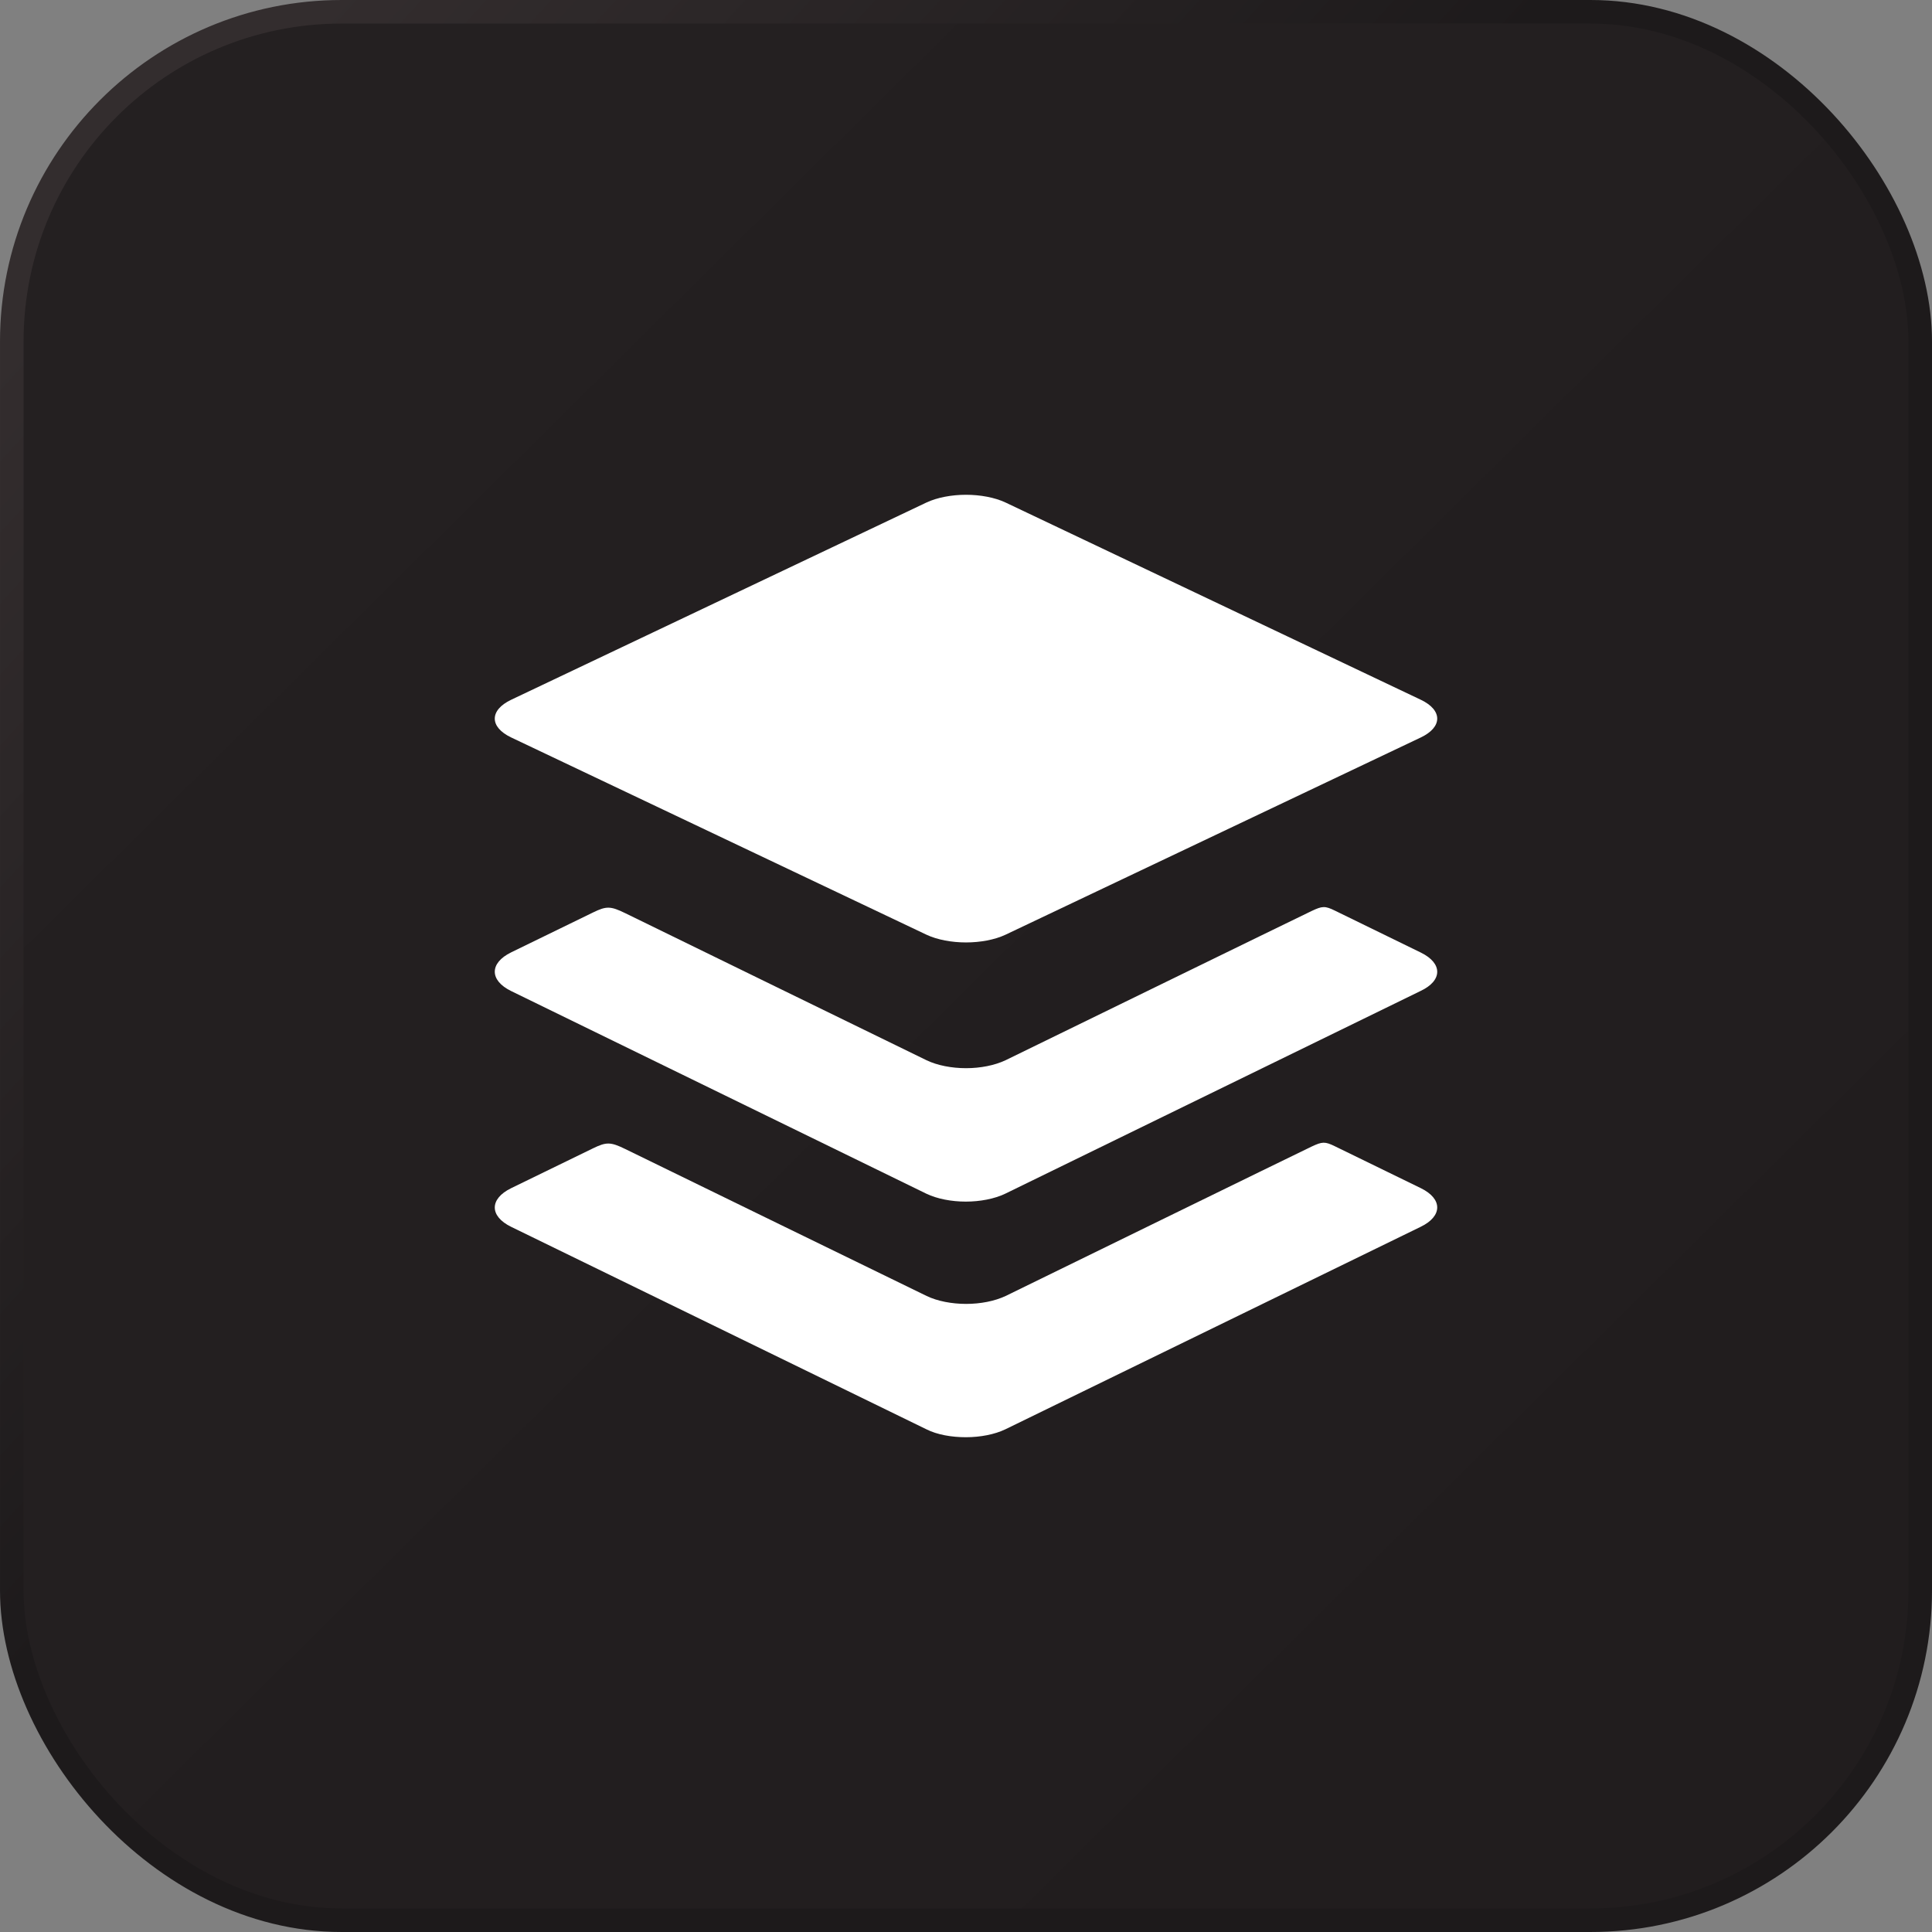 <?xml version="1.0" encoding="UTF-8"?>
<svg width="164px" height="164px" viewBox="0 0 164 164" version="1.1" xmlns="http://www.w3.org/2000/svg" xmlns:xlink="http://www.w3.org/1999/xlink">
    <rect x="0" y="0" width="164" height="164" fill="#808080" stroke="none"/>
    <title>Group 13</title>
    <defs>
        <linearGradient x1="12.016%" y1="10.959%" x2="89.924%" y2="89.628%" id="linearGradient-1">
            <stop stop-color="#242021" offset="0%"></stop>
            <stop stop-color="#211D1E" offset="100%"></stop>
        </linearGradient>
        <linearGradient x1="7.907%" y1="7.131%" x2="43.73%" y2="39.836%" id="linearGradient-2">
            <stop stop-color="#332D2E" offset="0%"></stop>
            <stop stop-color="#1D1A1B" offset="100%"></stop>
        </linearGradient>
    </defs>
    <g id="Page-1" stroke="none" stroke-width="1" fill="none" fill-rule="evenodd">
        <g id="Artboard-Copy-171" transform="translate(-752, -6524)">
            <g id="Group-13" transform="translate(752, 6524)">
                <g id="Rectangle" fill="url(#linearGradient-1)" stroke="url(#linearGradient-2)" stroke-width="2">
                    <rect x="1" y="1" width="162" height="162" rx="28"></rect>
                </g>
                <g id="logo-buffer" transform="translate(42, 42)" fill="#FFFFFF" fill-rule="nonzero">
                    <path d="M1.391,20.599 L36.645,37.344 C37.562,37.775 38.792,38 40,38 C41.208,38 42.438,37.775 43.355,37.344 L78.609,20.599 C80.464,19.717 80.464,18.283 78.609,17.401 L43.355,0.656 C42.438,0.225 41.208,0 40,0 C38.792,0 37.562,0.225 36.645,0.656 L1.391,17.401 C-0.464,18.283 -0.464,19.717 1.391,20.599 Z" id="Path"></path>
                    <path d="M78.615,38.863 C78.615,38.863 72.18,35.727 71.326,35.305 C70.472,34.884 70.243,34.905 69.347,35.327 C68.452,35.748 43.356,48 43.356,48 C42.418,48.442 41.211,48.674 40.003,48.674 C38.795,48.674 37.566,48.442 36.65,48 C36.65,48 12.22,36.084 11.075,35.516 C9.825,34.905 9.471,34.905 8.346,35.453 L1.39,38.842 C-0.463,39.748 -0.463,41.221 1.39,42.126 L36.629,59.326 C37.545,59.768 38.774,60 39.982,60 C41.19,60 42.418,59.768 43.335,59.326 L78.573,42.126 C80.469,41.242 80.469,39.769 78.615,38.863 Z" id="Path"></path>
                    <path d="M78.612,58.86 C78.612,58.86 72.175,55.726 71.321,55.305 C70.467,54.885 70.238,54.906 69.342,55.326 C68.446,55.747 43.366,68.01 43.366,68.01 C42.428,68.452 41.22,68.683 40.012,68.683 C38.803,68.683 37.574,68.452 36.658,68.01 C36.658,68.01 12.223,56.105 11.077,55.537 C9.827,54.927 9.473,54.927 8.348,55.473 L1.39,58.86 C-0.463,59.765 -0.463,61.237 1.39,62.141 L36.637,79.327 C37.554,79.79 38.783,80 39.991,80 C41.199,80 42.428,79.769 43.345,79.327 L78.591,62.141 C80.466,61.237 80.466,59.765 78.612,58.86 Z" id="Path"></path>
                </g>
            </g>
        </g>
    </g>
</svg>